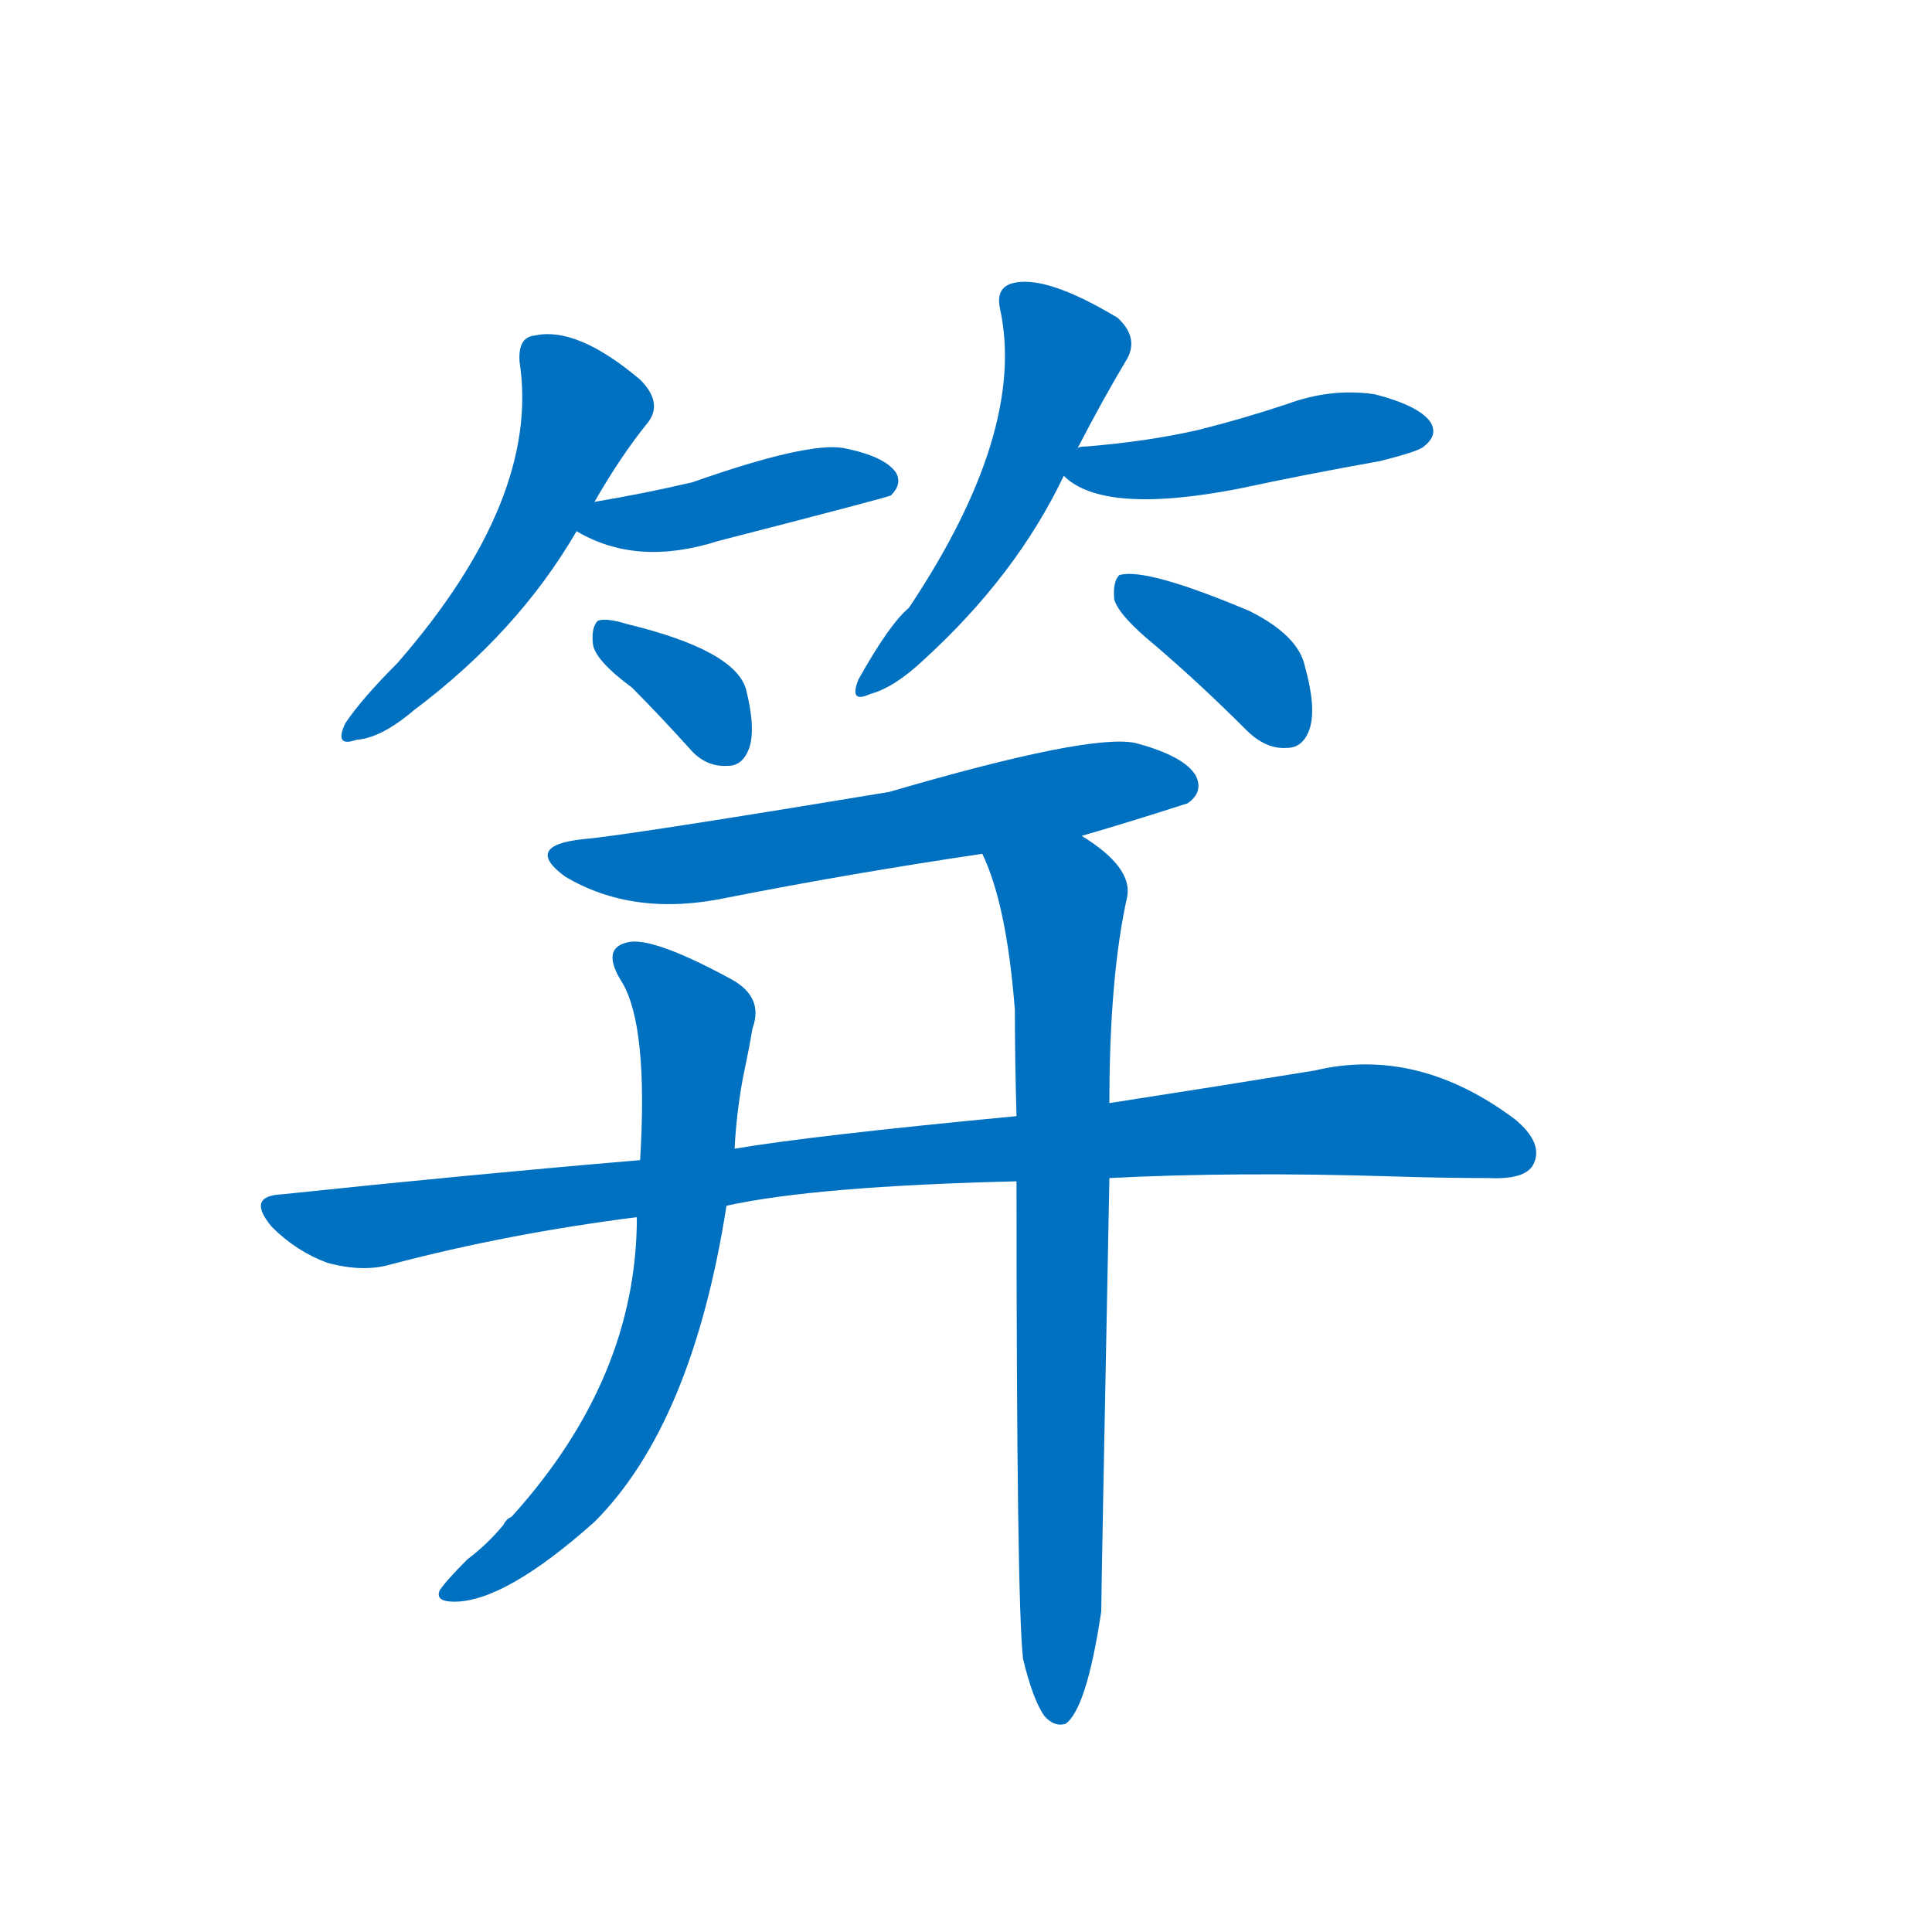 <svg width='83' height='83' >
                                <g transform="translate(3, 70) scale(0.07, -0.07)">
                                    <!-- 先将完整的字以灰色字体绘制完成，层级位于下面 -->
                                                                        <path d="M 322 692 Q 338 720 355 741 Q 364 753 350 767 Q 311 800 285 794 Q 275 793 276 778 Q 289 694 201 593 Q 179 571 169 556 Q 162 541 176 546 Q 191 547 211 564 Q 275 612 311 674 L 322 692 Z" style="fill: #0070C0;"></path>
                                                                        <path d="M 311 674 Q 348 652 398 668 Q 503 695 504 696 Q 511 703 507 710 Q 500 720 475 725 Q 453 729 382 704 Q 352 697 322 692 C 292 687 289 686 311 674 Z" style="fill: #0070C0;"></path>
                                                                        <path d="M 345 578 Q 361 562 380 541 Q 390 529 404 530 Q 413 530 417 541 Q 421 553 415 577 Q 408 601 342 617 Q 329 621 324 619 Q 320 615 321 605 Q 322 595 345 578 Z" style="fill: #0070C0;"></path>
                                                                        <path d="M 618 724 Q 634 755 649 780 Q 656 793 643 805 Q 598 832 578 826 Q 568 823 571 810 Q 587 735 515 627 Q 503 617 484 583 Q 478 568 491 574 Q 506 578 524 595 Q 581 647 610 708 L 618 724 Z" style="fill: #0070C0;"></path>
                                                                        <path d="M 610 708 Q 634 684 717 700 Q 759 709 804 717 Q 828 723 831 726 Q 840 733 835 741 Q 828 751 801 758 Q 774 762 747 752 Q 720 743 692 736 Q 661 729 624 726 Q 618 726 618 724 C 598 718 598 718 610 708 Z" style="fill: #0070C0;"></path>
                                                                        <path d="M 666 604 Q 694 580 722 552 Q 734 540 747 541 Q 757 541 761 553 Q 765 566 758 591 Q 754 610 724 625 Q 660 652 644 647 Q 640 643 641 632 Q 644 622 666 604 Z" style="fill: #0070C0;"></path>
                                                                        <path d="M 621 487 Q 652 496 686 507 Q 696 514 691 524 Q 684 536 654 544 Q 626 550 503 514 Q 340 487 315 485 Q 278 481 304 462 Q 346 437 403 449 Q 479 464 560 476 L 621 487 Z" style="fill: #0070C0;"></path>
                                                                        <path d="M 638 277 Q 716 281 812 278 Q 843 277 871 277 Q 893 276 898 285 Q 905 298 887 313 Q 827 358 764 343 Q 709 334 638 323 L 581 315 Q 455 303 408 295 L 350 288 Q 244 279 130 267 Q 108 266 124 247 Q 139 232 158 225 Q 180 219 197 224 Q 269 243 348 253 L 403 260 Q 457 272 581 275 L 638 277 Z" style="fill: #0070C0;"></path>
                                                                        <path d="M 408 295 Q 409 316 413 338 Q 417 357 419 369 Q 426 388 406 399 Q 360 424 344 422 Q 325 419 339 397 Q 355 370 350 288 L 348 253 Q 348 154 271 69 Q 268 68 266 64 Q 256 52 244 43 Q 231 30 227 24 Q 224 17 236 17 Q 267 17 322 66 Q 382 126 403 260 L 408 295 Z" style="fill: #0070C0;"></path>
                                                                        <path d="M 585 -18 Q 591 -43 598 -53 Q 604 -60 611 -58 Q 624 -49 633 11 Q 633 23 638 277 L 638 323 Q 638 401 649 450 Q 652 468 621 487 C 597 504 549 504 560 476 Q 575 445 580 380 Q 580 350 581 315 L 581 275 Q 581 17 585 -18 Z" style="fill: #0070C0;"></path>
                                    
                                    
                                                                                                                                                                                                                                                                                                                                                                                                                                                                                                                                                                                                                                                                                                                                                                                                                                                                    </g>
                            </svg>
